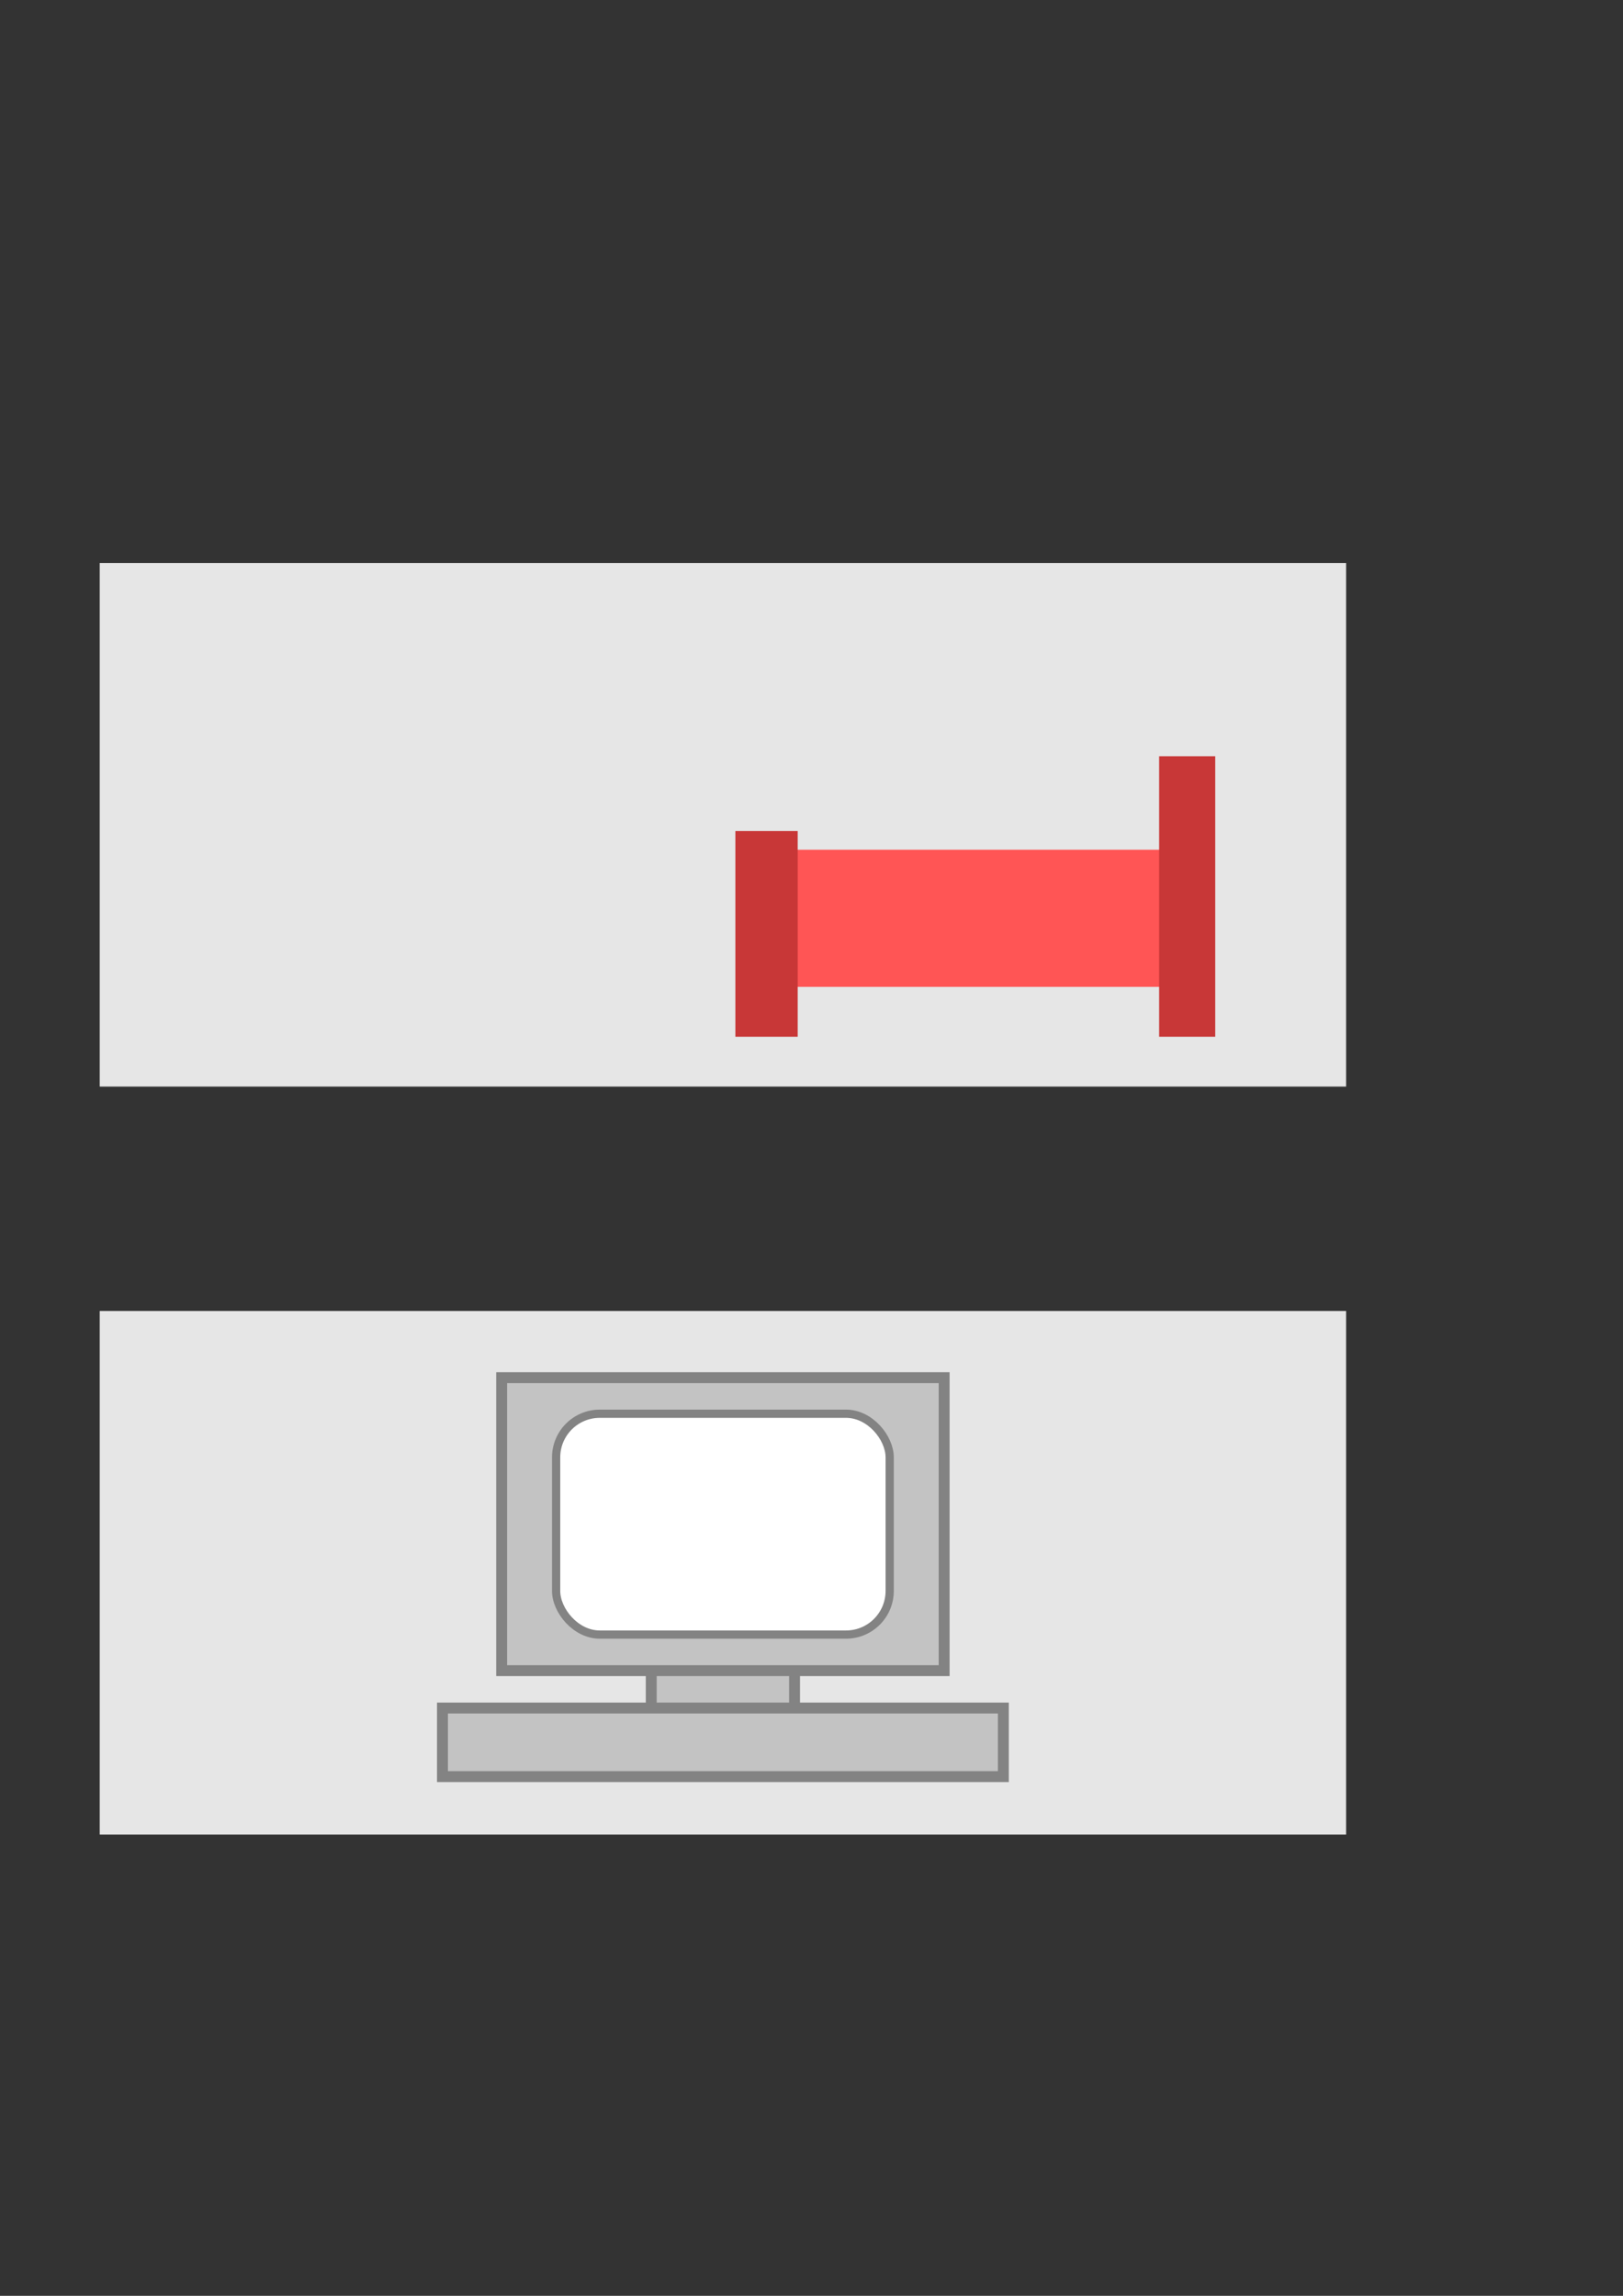 <?xml version="1.0" encoding="UTF-8" standalone="no"?>
<!-- Created with Inkscape (http://www.inkscape.org/) -->

<svg
   xmlns:dc="http://purl.org/dc/elements/1.1/"
   xmlns:cc="http://creativecommons.org/ns#"
   xmlns:rdf="http://www.w3.org/1999/02/22-rdf-syntax-ns#"
   xmlns:svg="http://www.w3.org/2000/svg"
   xmlns="http://www.w3.org/2000/svg"
   xmlns:sodipodi="http://sodipodi.sourceforge.net/DTD/sodipodi-0.dtd"
   xmlns:inkscape="http://www.inkscape.org/namespaces/inkscape"
   width="744.094"
   height="1052.362"
   id="svg2"
   version="1.1"
   inkscape:version="0.47 r22583"
   sodipodi:docname="stages.svg">
  <rect width="100%" height="100%" fill="#333333" stroke="none"/>
  <defs
     id="defs4">
    <inkscape:perspective
       sodipodi:type="inkscape:persp3d"
       inkscape:vp_x="0 : 526.18109 : 1"
       inkscape:vp_y="0 : 1000 : 0"
       inkscape:vp_z="744.09448 : 526.18109 : 1"
       inkscape:persp3d-origin="372.04724 : 350.78739 : 1"
       id="perspective10" />
  </defs>
  <sodipodi:namedview
     id="base"
     pagecolor="#ffffff"
     bordercolor="#666666"
     borderopacity="1.0"
     inkscape:pageopacity="0.0"
     inkscape:pageshadow="2"
     inkscape:zoom="0.35"
     inkscape:cx="-37.825841"
     inkscape:cy="520"
     inkscape:document-units="px"
     inkscape:current-layer="layer1"
     showgrid="false"
     inkscape:window-width="1024"
     inkscape:window-height="600"
     inkscape:window-x="-1"
     inkscape:window-y="-27"
     inkscape:window-maximized="0" />
  <g
     inkscape:label="Layer 1"
     inkscape:groupmode="layer"
     id="layer1">
    <g
       id="g2826">
      <rect
         inkscape:export-ydpi="78.75"
         inkscape:export-xdpi="78.75"
         inkscape:export-filename="/home/james/git_repositories/rubyai_tutorial/media/stages/bedroom.png"
         y="258.076"
         x="45.714"
         height="240"
         width="571.429"
         id="rect2816"
         style="fill:#e6e6e6" />
      <rect
         inkscape:export-ydpi="78.75"
         inkscape:export-xdpi="78.75"
         inkscape:export-filename="/home/james/git_repositories/rubyai_tutorial/media/stages/bedroom.png"
         y="389.505"
         x="345.714"
         height="62.857"
         width="197.143"
         id="rect2818"
         style="fill:#ff5555" />
      <rect
         inkscape:export-ydpi="78.75"
         inkscape:export-xdpi="78.75"
         inkscape:export-filename="/home/james/git_repositories/rubyai_tutorial/media/stages/bedroom.png"
         y="346.648"
         x="531.429"
         height="128.571"
         width="25.714"
         id="rect2820"
         style="fill:#c83737" />
      <rect
         inkscape:export-ydpi="78.75"
         inkscape:export-xdpi="78.75"
         inkscape:export-filename="/home/james/git_repositories/rubyai_tutorial/media/stages/bedroom.png"
         y="380.934"
         x="337.143"
         height="94.286"
         width="28.571"
         id="rect2822"
         style="fill:#c83737" />
    </g>
    <rect
       inkscape:export-ydpi="78.75"
       inkscape:export-xdpi="78.75"
       inkscape:export-filename="/home/james/git_repositories/rubyai_tutorial/media/stages/bedroom.png"
       y="600.934"
       x="45.714"
       height="240"
       width="571.429"
       id="rect2834"
       style="fill:#e6e6e6" />
    <rect
       style="fill:#c3c3c3;fill-opacity:1;stroke:#838383;stroke-width:5;stroke-miterlimit:4;stroke-opacity:1;stroke-dasharray:none;stroke-dashoffset:0"
       id="rect3624"
       width="65.714"
       height="91.429"
       x="298.571"
       y="697.219" />
    <rect
       style="fill:#c3c3c3;fill-opacity:1;stroke:#838383;stroke-width:5;stroke-miterlimit:4;stroke-opacity:1;stroke-dasharray:none;stroke-dashoffset:0"
       id="rect2846"
       width="202.857"
       height="134.286"
       x="230"
       y="631.505" />
    <rect
       y="648.033"
       x="254.967"
       height="101.231"
       width="152.923"
       id="rect3622"
       style="fill:#ffffff;fill-opacity:1;stroke:#838383;stroke-width:3.769;stroke-miterlimit:4;stroke-opacity:1;stroke-dasharray:none;stroke-dashoffset:0"
       ry="20" />
    <rect
       style="fill:#c3c3c3;fill-opacity:1;stroke:#838383;stroke-width:5;stroke-miterlimit:4;stroke-opacity:1;stroke-dasharray:none;stroke-dashoffset:0"
       id="rect3626"
       width="257.143"
       height="31.429"
       x="202.857"
       y="782.934" />
  </g>
</svg>
